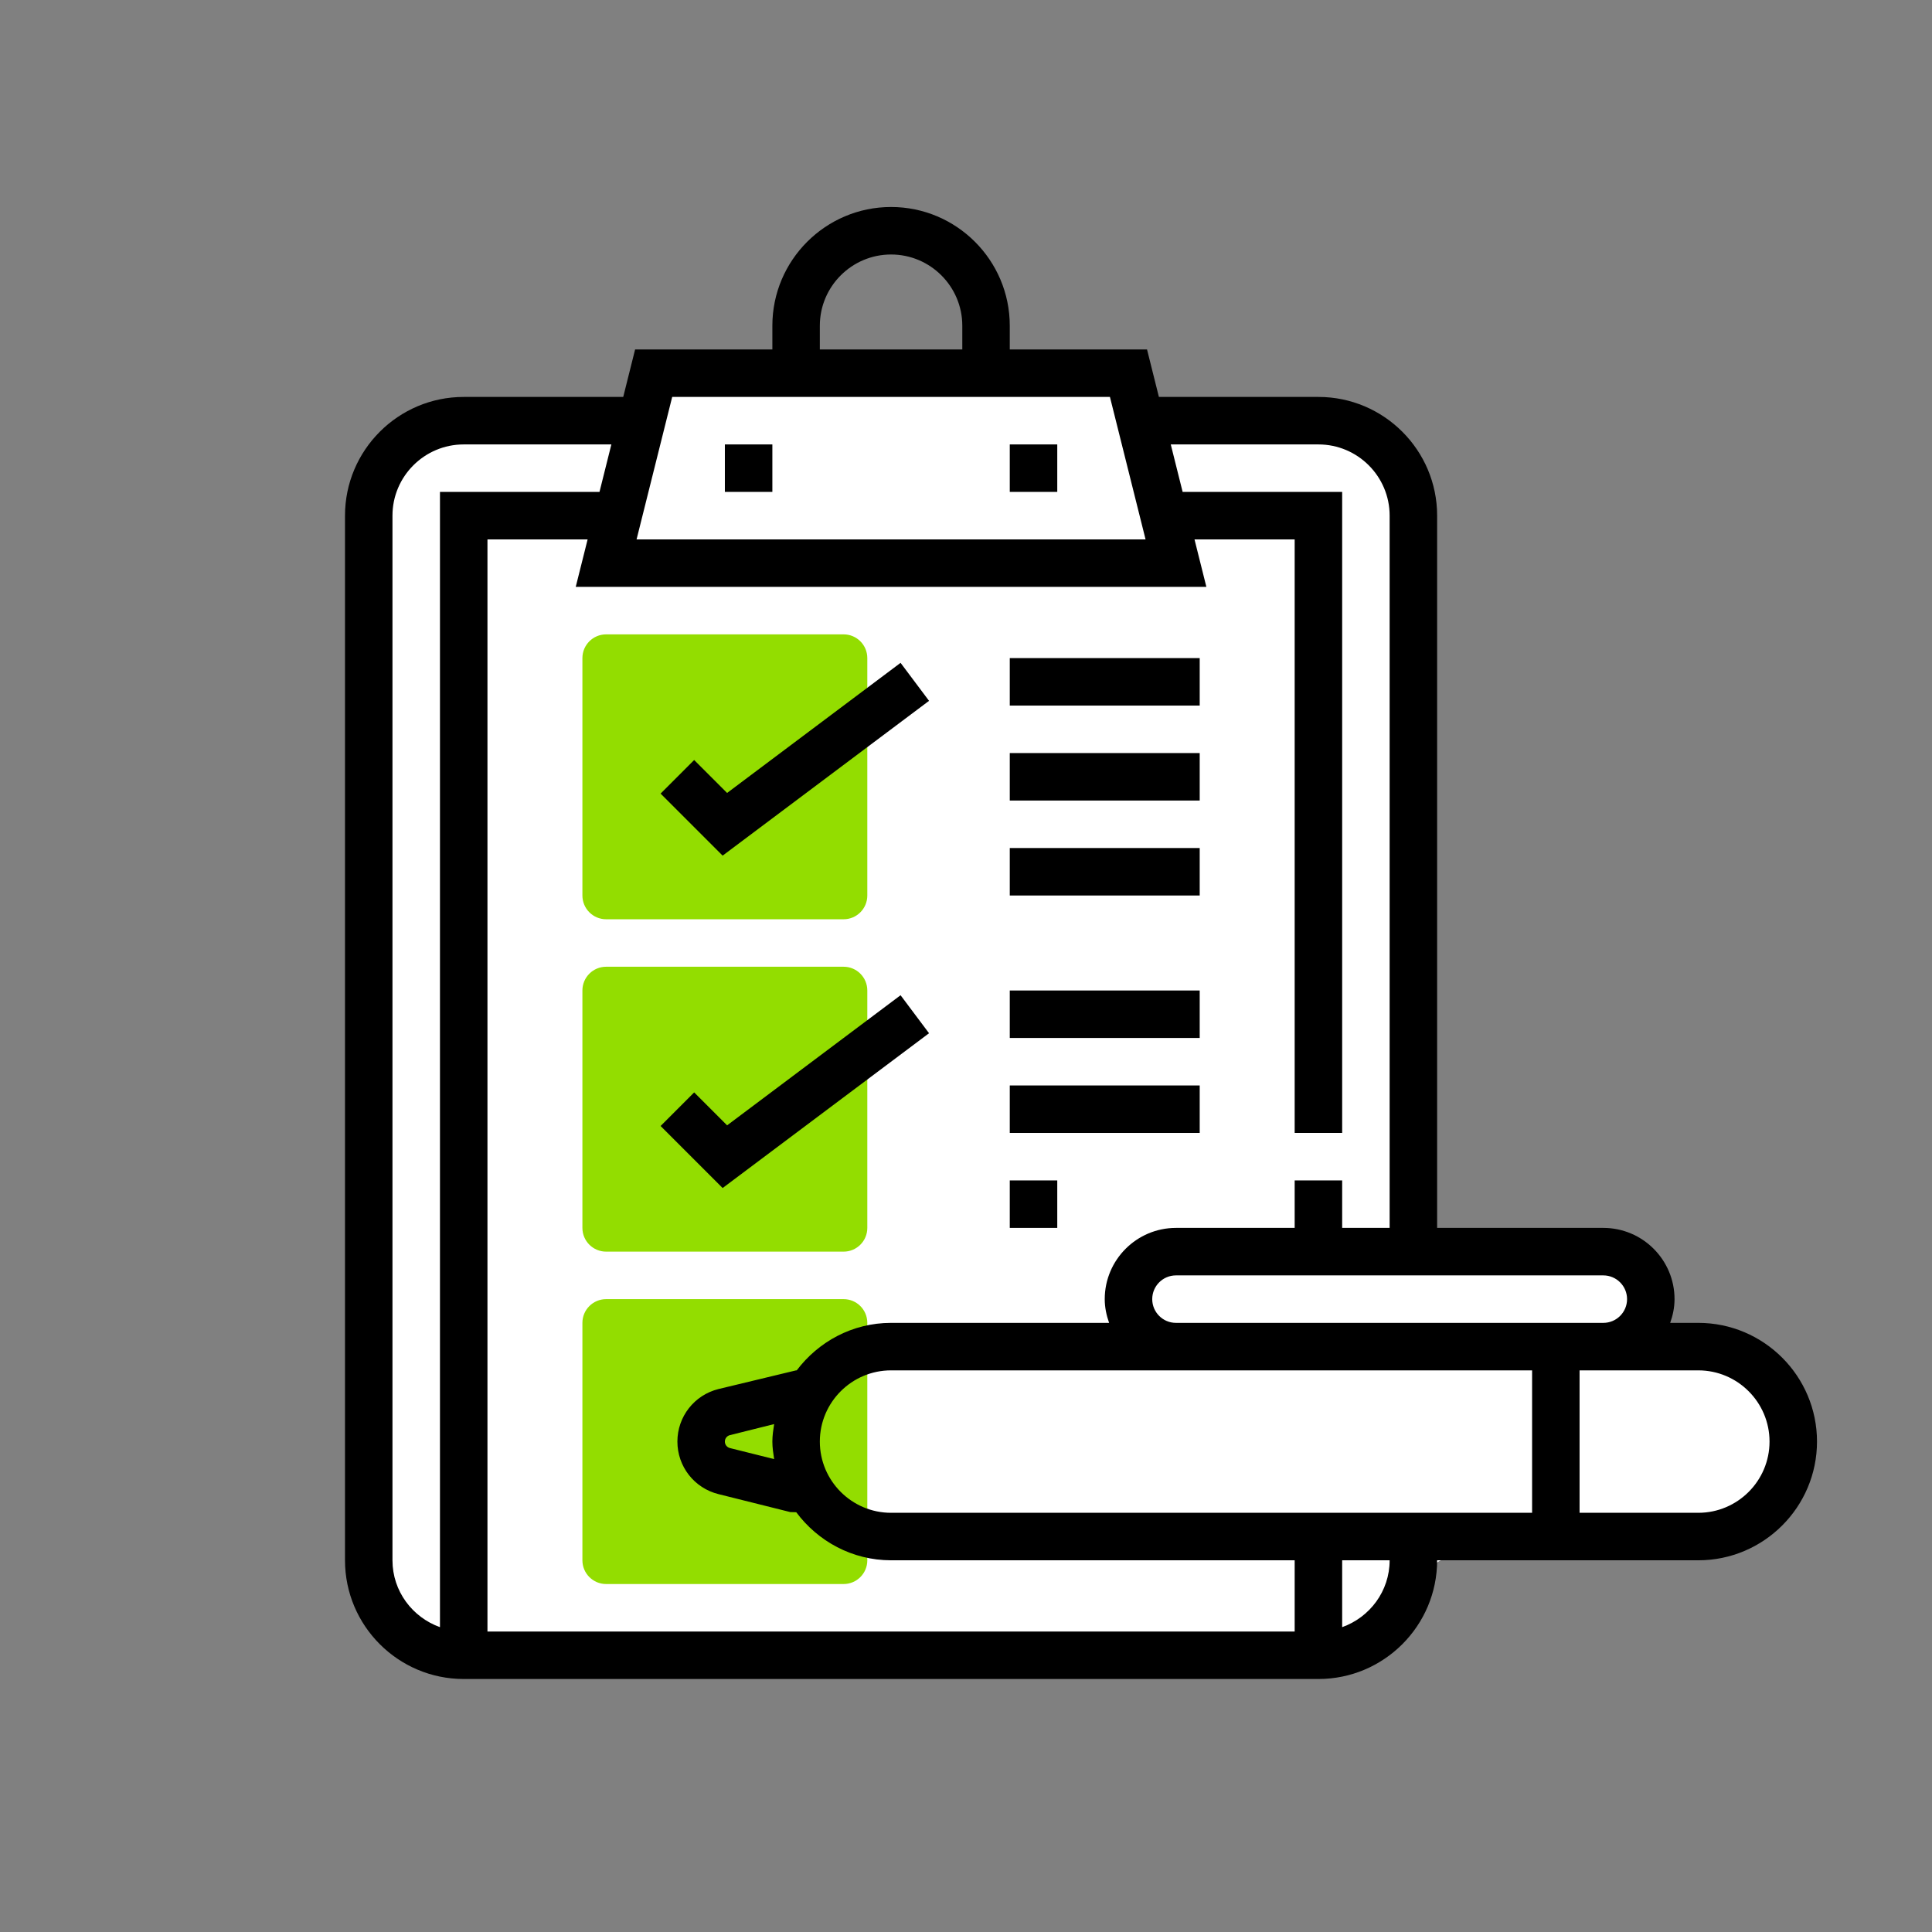 <svg width="84" height="84" viewBox="0 0 84 84" fill="none" xmlns="http://www.w3.org/2000/svg">
<rect x="0" y="0" width="84" height="84" fill="#808080" stroke="none"/>
<path d="M16 24C16 20.686 18.686 18 22 18H27.099C27.662 18 28.188 17.719 28.5 17.25V17.25C28.812 16.781 29.338 16.5 29.901 16.5H48.099C48.662 16.5 49.188 16.781 49.5 17.25V17.25C49.812 17.719 50.338 18 50.901 18H56C59.314 18 62 20.686 62 24V54.5L69.222 54.901C70.295 54.961 71.223 55.669 71.563 56.689V56.689C71.837 57.509 72.497 58.142 73.329 58.38L74.156 58.616C75.028 58.865 75.794 59.393 76.338 60.118L76.418 60.224C77.613 61.817 77.454 64.046 76.046 65.454V65.454C75.371 66.129 74.477 66.54 73.524 66.614L64.451 67.311C62.921 67.429 61.551 68.307 60.806 69.649V69.649C60 71.1 58.471 72 56.81 72H22C18.686 72 16 69.314 16 66V24Z" fill="white"/>
<path d="M36.677 68.871H26.355C25.784 68.871 25.322 68.409 25.322 67.839V57.516C25.322 56.945 25.784 56.484 26.355 56.484H36.677C37.248 56.484 37.709 56.945 37.709 57.516V67.839C37.709 68.409 37.248 68.871 36.677 68.871Z" fill="#93DD00"/>
<path d="M36.677 54.419H26.355C25.784 54.419 25.322 53.958 25.322 53.387V43.064C25.322 42.494 25.784 42.032 26.355 42.032H36.677C37.248 42.032 37.709 42.494 37.709 43.064V53.387C37.709 53.958 37.248 54.419 36.677 54.419Z" fill="#93DD00"/>
<path d="M36.677 39.968H26.355C25.784 39.968 25.322 39.506 25.322 38.935V28.613C25.322 28.042 25.784 27.581 26.355 27.581H36.677C37.248 27.581 37.709 28.042 37.709 28.613V38.935C37.709 39.506 37.248 39.968 36.677 39.968Z" fill="#93DD00"/>
<path d="M73.839 57.516H72.617C72.732 57.192 72.806 56.847 72.806 56.484C72.806 54.776 71.417 53.387 69.71 53.387H62.484V22.419C62.484 19.573 60.169 17.258 57.323 17.258H50.387L49.871 15.194H43.903V14.161C43.903 11.315 41.588 9 38.742 9C35.896 9 33.581 11.315 33.581 14.161V15.194H27.613L27.097 17.258H20.161C17.315 17.258 15 19.573 15 22.419V67.839C15 70.685 17.315 73 20.161 73H57.323C60.169 73 62.484 70.685 62.484 67.839H73.839C76.685 67.839 79 65.523 79 62.677C79 59.831 76.685 57.516 73.839 57.516ZM70.742 56.484C70.742 57.054 70.278 57.516 69.71 57.516H51.129C50.56 57.516 50.097 57.054 50.097 56.484C50.097 55.914 50.56 55.452 51.129 55.452H69.71C70.278 55.452 70.742 55.914 70.742 56.484ZM38.742 65.774C37.035 65.774 35.645 64.385 35.645 62.677C35.645 60.97 37.035 59.581 38.742 59.581H66.613V65.774H38.742ZM33.658 63.439L31.736 62.959C31.606 62.926 31.516 62.811 31.516 62.677C31.516 62.544 31.606 62.429 31.736 62.397L33.658 61.917C33.62 62.166 33.581 62.416 33.581 62.677C33.581 62.939 33.62 63.188 33.658 63.439ZM35.645 14.161C35.645 12.454 37.035 11.065 38.742 11.065C40.449 11.065 41.839 12.454 41.839 14.161V15.194H35.645V14.161ZM29.226 17.258H48.258L49.807 23.452H27.677L29.226 17.258ZM52.451 25.516L51.935 23.452H56.29V49.258H58.355V21.387H51.419L50.903 19.323H57.323C59.03 19.323 60.419 20.712 60.419 22.419V53.387H58.355V51.323H56.29V53.387H51.129C49.422 53.387 48.032 54.776 48.032 56.484C48.032 56.847 48.107 57.192 48.222 57.516H38.742C37.062 57.516 35.582 58.335 34.64 59.581H34.613L31.235 60.394C30.184 60.656 29.452 61.596 29.452 62.677C29.452 63.759 30.184 64.699 31.235 64.961L34.363 65.743L34.619 65.749C35.56 67.01 37.051 67.839 38.742 67.839H56.29V70.936H21.194V23.452H25.549L25.032 25.516H52.451ZM17.064 67.839V22.419C17.064 20.712 18.454 19.323 20.161 19.323H26.581L26.065 21.387H19.129V70.746C17.931 70.318 17.064 69.183 17.064 67.839ZM58.355 70.746V67.839H60.419C60.419 69.183 59.553 70.318 58.355 70.746ZM73.839 65.774H68.677V59.581H73.839C75.546 59.581 76.936 60.97 76.936 62.677C76.936 64.385 75.546 65.774 73.839 65.774Z" fill="black"/>
<path d="M40.393 44.923L39.155 43.271L31.613 48.928L30.181 47.496L28.722 48.956L31.419 51.653L40.393 44.923Z" fill="black"/>
<path d="M40.393 30.471L39.155 28.819L31.613 34.476L30.181 33.044L28.722 34.504L31.419 37.201L40.393 30.471Z" fill="black"/>
<path d="M52.161 28.613H43.903V30.677H52.161V28.613Z" fill="black"/>
<path d="M52.161 32.742H43.903V34.806H52.161V32.742Z" fill="black"/>
<path d="M52.161 36.871H43.903V38.935H52.161V36.871Z" fill="black"/>
<path d="M52.161 43.065H43.903V45.129H52.161V43.065Z" fill="black"/>
<path d="M52.161 47.194H43.903V49.258H52.161V47.194Z" fill="black"/>
<path d="M45.968 51.323H43.903V53.387H45.968V51.323Z" fill="black"/>
<path d="M33.581 19.323H31.516V21.387H33.581V19.323Z" fill="black"/>
<path d="M45.968 19.323H43.903V21.387H45.968V19.323Z" fill="black"/>
</svg>